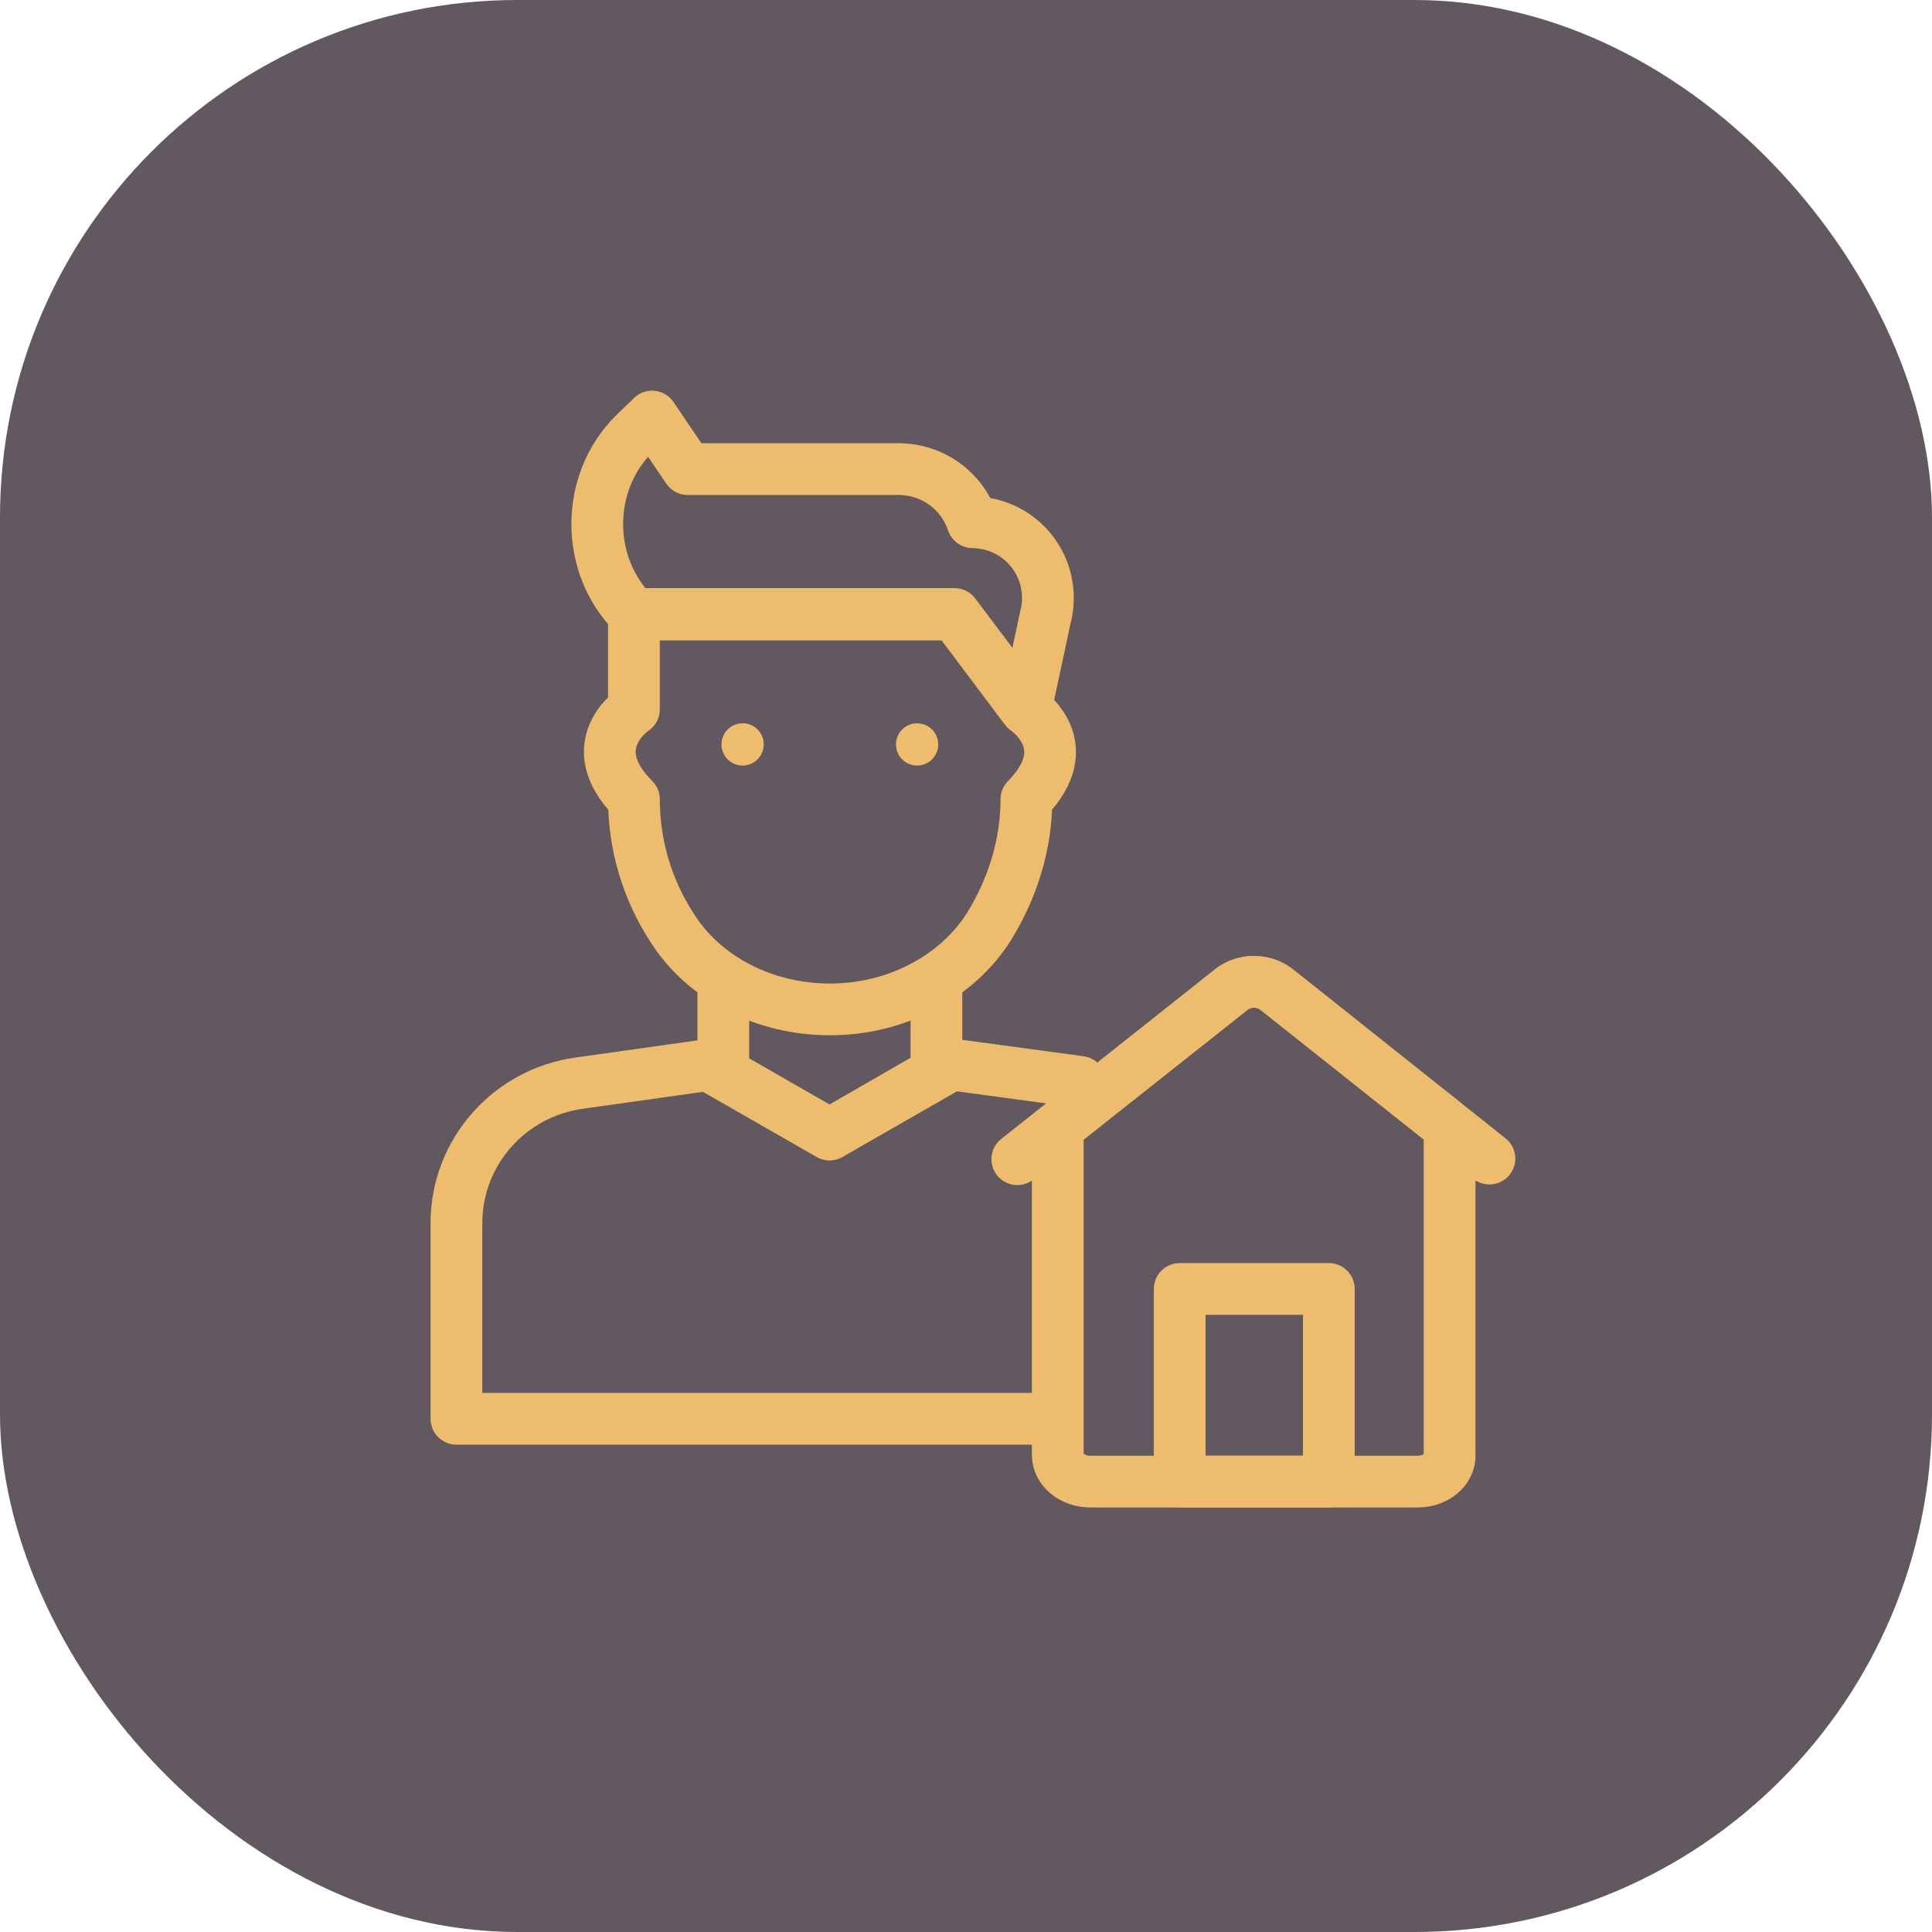 <svg width="56" height="56" viewBox="0 0 56 56" fill="none" xmlns="http://www.w3.org/2000/svg">
<rect width="56" height="56" rx="15" fill="#61595F"/>
<path d="M27.668 17.797L29.733 20.544L30.345 17.692C30.538 16.502 29.75 15.382 28.56 15.172C28.438 15.154 28.315 15.137 28.192 15.137C27.878 14.209 27.02 13.597 26.04 13.597H19.933L18.9 12.074L18.375 12.582C16.957 13.999 16.957 16.379 18.375 17.797H27.668Z" stroke="#EEBC6D" stroke-width="1.5" stroke-miterlimit="10" stroke-linecap="round" stroke-linejoin="round"/>
<path d="M20.965 28.455V30.818L20.545 30.87L24.045 32.883L27.562 30.87L27.142 30.818V28.455" stroke="#EEBC6D" stroke-width="1.5" stroke-miterlimit="10" stroke-linecap="round" stroke-linejoin="round"/>
<path d="M29.732 20.56L27.667 17.812H18.375V20.56C18.375 20.56 16.8 21.593 18.375 23.168C18.375 24.462 18.742 25.74 19.46 26.86C20.387 28.348 22.137 29.258 24.062 29.258C25.97 29.258 27.737 28.33 28.665 26.86C29.365 25.723 29.75 24.462 29.75 23.168C31.307 21.593 29.732 20.56 29.732 20.56Z" stroke="#EEBC6D" stroke-width="1.5" stroke-miterlimit="10" stroke-linecap="round" stroke-linejoin="round"/>
<path d="M21.525 22.19C21.863 22.19 22.137 21.916 22.137 21.577C22.137 21.239 21.863 20.965 21.525 20.965C21.187 20.965 20.913 21.239 20.913 21.577C20.913 21.916 21.187 22.19 21.525 22.19Z" fill="#EEBC6D"/>
<path d="M26.582 22.19C26.921 22.19 27.195 21.916 27.195 21.577C27.195 21.239 26.921 20.965 26.582 20.965C26.244 20.965 25.97 21.239 25.97 21.577C25.97 21.916 26.244 22.19 26.582 22.19Z" fill="#EEBC6D"/>
<path d="M41.09 42.945H31.605C31.08 42.945 30.66 42.595 30.66 42.175V33.005C30.66 32.795 30.765 32.602 30.94 32.445L35.682 28.682C36.05 28.385 36.627 28.385 36.995 28.682L41.737 32.445C41.93 32.585 42.017 32.795 42.017 33.005V42.175C42.035 42.595 41.615 42.945 41.09 42.945Z" stroke="#EEBC6D" stroke-width="1.5" stroke-miterlimit="10" stroke-linecap="round" stroke-linejoin="round"/>
<path d="M29.487 33.6L35.7 28.682C36.085 28.385 36.627 28.385 37.012 28.682L43.172 33.582" stroke="#EEBC6D" stroke-width="1.5" stroke-miterlimit="10" stroke-linecap="round" stroke-linejoin="round"/>
<path d="M38.517 37.361H34.195V42.944H38.517V37.361Z" stroke="#EEBC6D" stroke-width="1.5" stroke-miterlimit="10" stroke-linecap="round" stroke-linejoin="round"/>
<path d="M31.308 31.359L27.562 30.852L24.045 32.882L20.527 30.869L16.8 31.394C14.752 31.674 13.23 33.407 13.23 35.454V41.124H29.925" stroke="#EEBC6D" stroke-width="1.5" stroke-miterlimit="10" stroke-linecap="round" stroke-linejoin="round"/>
</svg>
